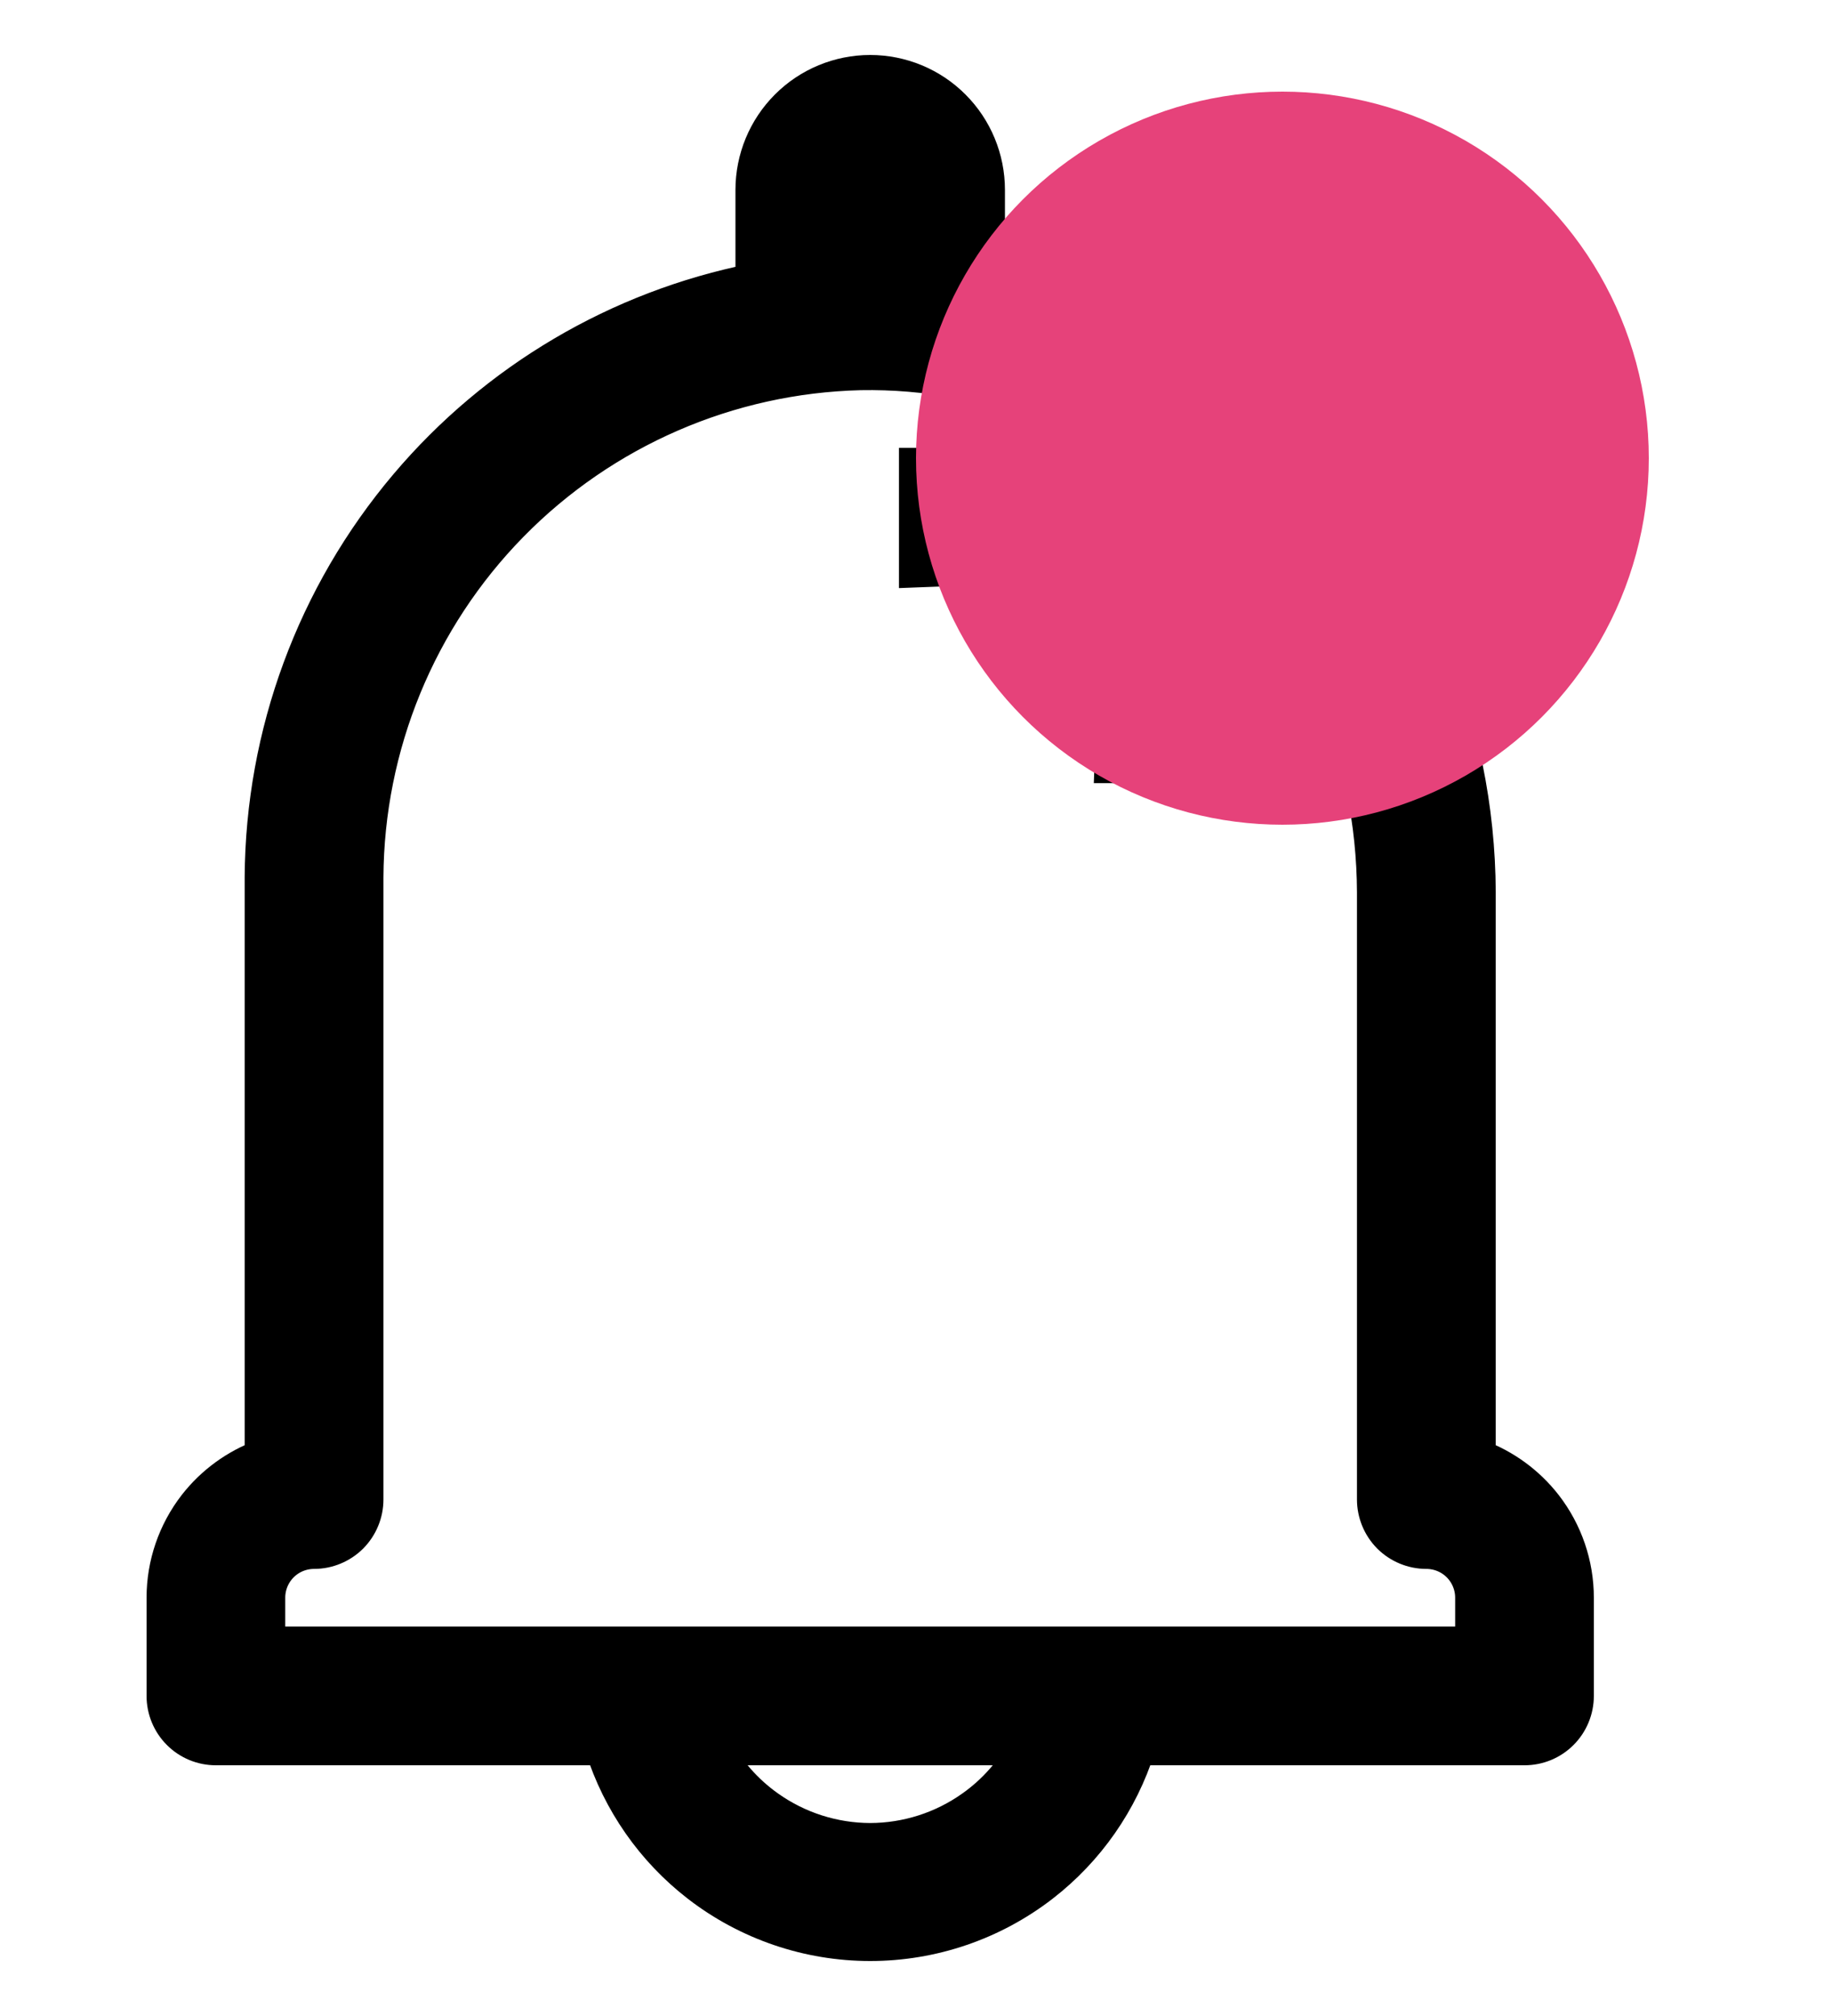 <svg width="20" height="22" viewBox="0 0 20 22" fill="none" xmlns="http://www.w3.org/2000/svg">
<path d="M16.129 9.736L16.129 9.735C16.125 8.823 15.941 7.921 15.586 7.081C15.232 6.242 14.716 5.48 14.066 4.842C13.161 3.945 12.016 3.333 10.771 3.078V2.072C10.771 1.735 10.637 1.411 10.399 1.173C10.161 0.934 9.837 0.8 9.5 0.8C9.163 0.8 8.839 0.934 8.601 1.173C8.363 1.411 8.229 1.735 8.229 2.072V3.074C6.754 3.368 5.42 4.154 4.447 5.305C3.437 6.499 2.88 8.01 2.871 9.574V9.575V15.905C2.584 16.01 2.33 16.195 2.141 16.438C1.92 16.724 1.8 17.074 1.8 17.435V17.435V18.507C1.8 18.655 1.859 18.797 1.963 18.901C2.068 19.006 2.209 19.064 2.357 19.064H6.585C6.773 19.657 7.137 20.18 7.631 20.562C8.167 20.976 8.824 21.2 9.5 21.2C10.176 21.2 10.833 20.976 11.369 20.562C11.863 20.18 12.227 19.657 12.415 19.064H16.643C16.791 19.064 16.932 19.006 17.037 18.901C17.141 18.797 17.2 18.655 17.2 18.507V17.435V17.435C17.2 17.074 17.08 16.724 16.859 16.438C16.67 16.195 16.416 16.01 16.129 15.905L16.129 9.736ZM13.287 5.636L13.288 5.637C13.832 6.173 14.265 6.811 14.561 7.514C14.857 8.218 15.011 8.973 15.014 9.736C15.014 9.736 15.014 9.736 15.014 9.737L15.014 16.363C15.014 16.511 15.073 16.653 15.177 16.758C15.282 16.862 15.424 16.921 15.571 16.921C15.708 16.921 15.839 16.975 15.935 17.071C16.032 17.168 16.086 17.299 16.086 17.435V17.95H2.914V17.435C2.914 17.299 2.968 17.168 3.065 17.071C3.161 16.975 3.292 16.921 3.429 16.921C3.576 16.921 3.718 16.862 3.823 16.758C3.927 16.653 3.986 16.511 3.986 16.363V9.575C3.993 8.133 4.561 6.749 5.571 5.719C6.581 4.689 7.952 4.093 9.393 4.058C10.115 4.045 10.832 4.179 11.501 4.45C12.17 4.721 12.777 5.124 13.287 5.636ZM13.071 8.346H13.271V8.146C13.271 7.035 12.816 6.263 12.198 5.773C11.588 5.289 10.828 5.087 10.214 5.087H10.014V5.287V6.002V6.21L10.222 6.202C10.479 6.192 10.735 6.235 10.974 6.329C11.214 6.423 11.431 6.565 11.613 6.747C11.794 6.929 11.937 7.146 12.03 7.385C12.124 7.625 12.167 7.881 12.157 8.138L12.149 8.346H12.357H13.071ZM9.343 2.072C9.343 2.03 9.359 1.99 9.389 1.961C9.418 1.931 9.458 1.915 9.5 1.915C9.542 1.915 9.582 1.931 9.611 1.961C9.641 1.99 9.657 2.03 9.657 2.072V2.944H9.343V2.072ZM9.5 20.094C9.099 20.093 8.707 19.968 8.38 19.736C8.132 19.561 7.93 19.33 7.788 19.064H11.212C11.07 19.33 10.868 19.561 10.62 19.736C10.293 19.968 9.901 20.093 9.5 20.094Z" fill="black" stroke="black" stroke-width="0.4"/>
<circle cx="14" cy="5" r="4" fill="#E6427A"/>
</svg>
